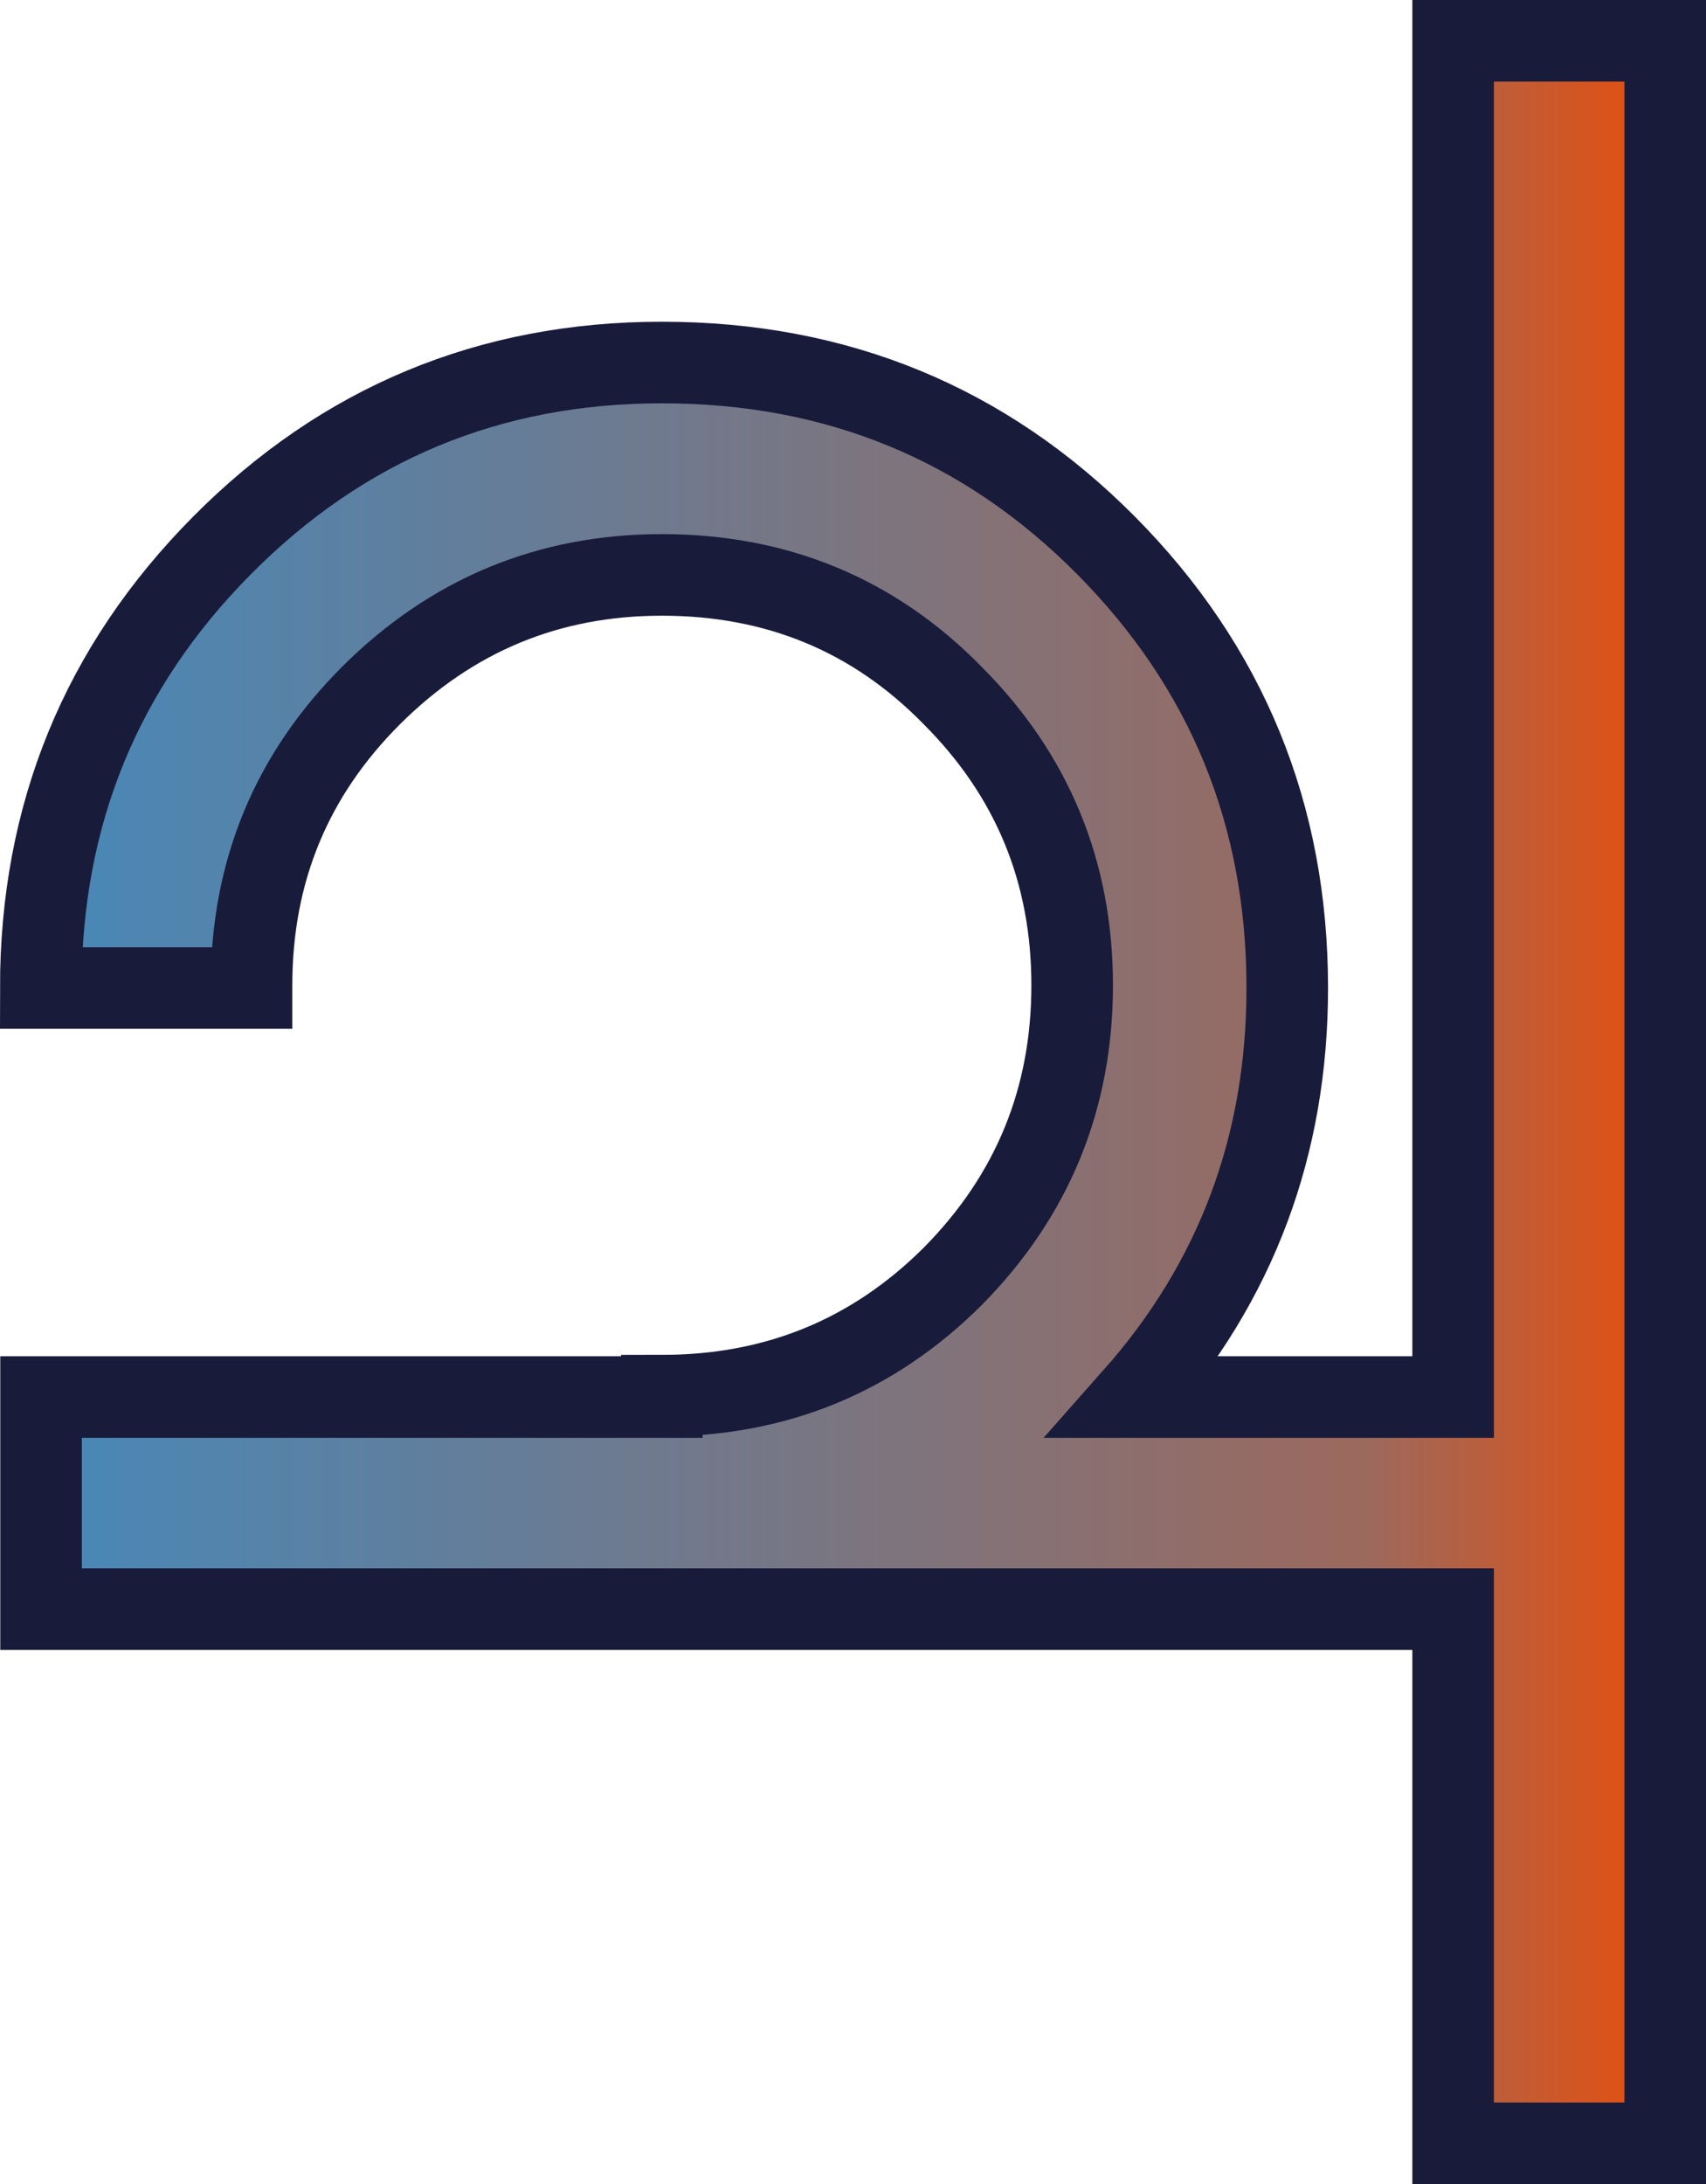 <?xml version="1.0" encoding="UTF-8" standalone="no"?>
<!-- Created with Inkscape (http://www.inkscape.org/) -->

<svg
   width="6.274mm"
   height="8.031mm"
   viewBox="0 0 6.274 8.031"
   version="1.1"
   id="svg5"
   xmlns:inkscape="http://www.inkscape.org/namespaces/inkscape"
   xmlns:sodipodi="http://sodipodi.sourceforge.net/DTD/sodipodi-0.dtd"
   xmlns:xlink="http://www.w3.org/1999/xlink"
   xmlns="http://www.w3.org/2000/svg"
   xmlns:svg="http://www.w3.org/2000/svg">
  <sodipodi:namedview
     id="namedview7"
     pagecolor="#ffffff"
     bordercolor="#666666"
     borderopacity="1.0"
     inkscape:showpageshadow="2"
     inkscape:pageopacity="0.0"
     inkscape:pagecheckerboard="0"
     inkscape:deskcolor="#d1d1d1"
     inkscape:document-units="mm"
     showgrid="false" />
  <defs
     id="defs2">
    <linearGradient
       inkscape:collect="always"
       id="linearGradient1078">
      <stop
         style="stop-color:#4589bb;stop-opacity:1;"
         offset="0"
         id="stop1076" />
      <stop
         style="stop-color:#9c695d;stop-opacity:1;"
         offset="0.803"
         id="stop1084" />
      <stop
         style="stop-color:#f34a00;stop-opacity:1;"
         offset="1"
         id="stop1074" />
    </linearGradient>
    <linearGradient
       inkscape:collect="always"
       xlink:href="#linearGradient1078"
       id="linearGradient1080"
       x1="60.311"
       y1="73.438"
       x2="66.549"
       y2="73.438"
       gradientUnits="userSpaceOnUse" />
  </defs>
  <g
     inkscape:label="Layer 1"
     inkscape:groupmode="layer"
     id="layer1"
     transform="translate(-60.293,-69.423)">
    <g
       aria-label="♃
"
       id="text236"
       style="font-weight:bold;font-size:10.583px;line-height:1.25;-inkscape-font-specification:'sans-serif Bold';letter-spacing:0px;writing-mode:tb-rl;stroke-width:0.265">
      <path
         d="m 62.727,74.56 v -0.005 q 0.63,0 1.07,-0.439 0.439,-0.444 0.439,-1.07 0,-0.625 -0.439,-1.065 -0.434,-0.444 -1.07,-0.444 -0.625,0 -1.07,0.444 -0.439,0.439 -0.439,1.065 v 0.01 h -0.775 q 0,-0.956 0.667,-1.628 0.667,-0.672 1.617,-0.672 0.966,0 1.633,0.672 0.667,0.672 0.667,1.628 0,0.868 -0.563,1.504 h 1.173 v -4.987 h 0.78 v 7.731 h -0.78 v -1.964 h -5.193 v -0.78 z"
         id="path398"
         style="fill:url(#linearGradient1080);fill-opacity:1;stroke:#191b3b;stroke-width:0.3;stroke-linecap:round;stroke-dasharray:none;stroke-opacity:1" />
    </g>
  </g>
</svg>
